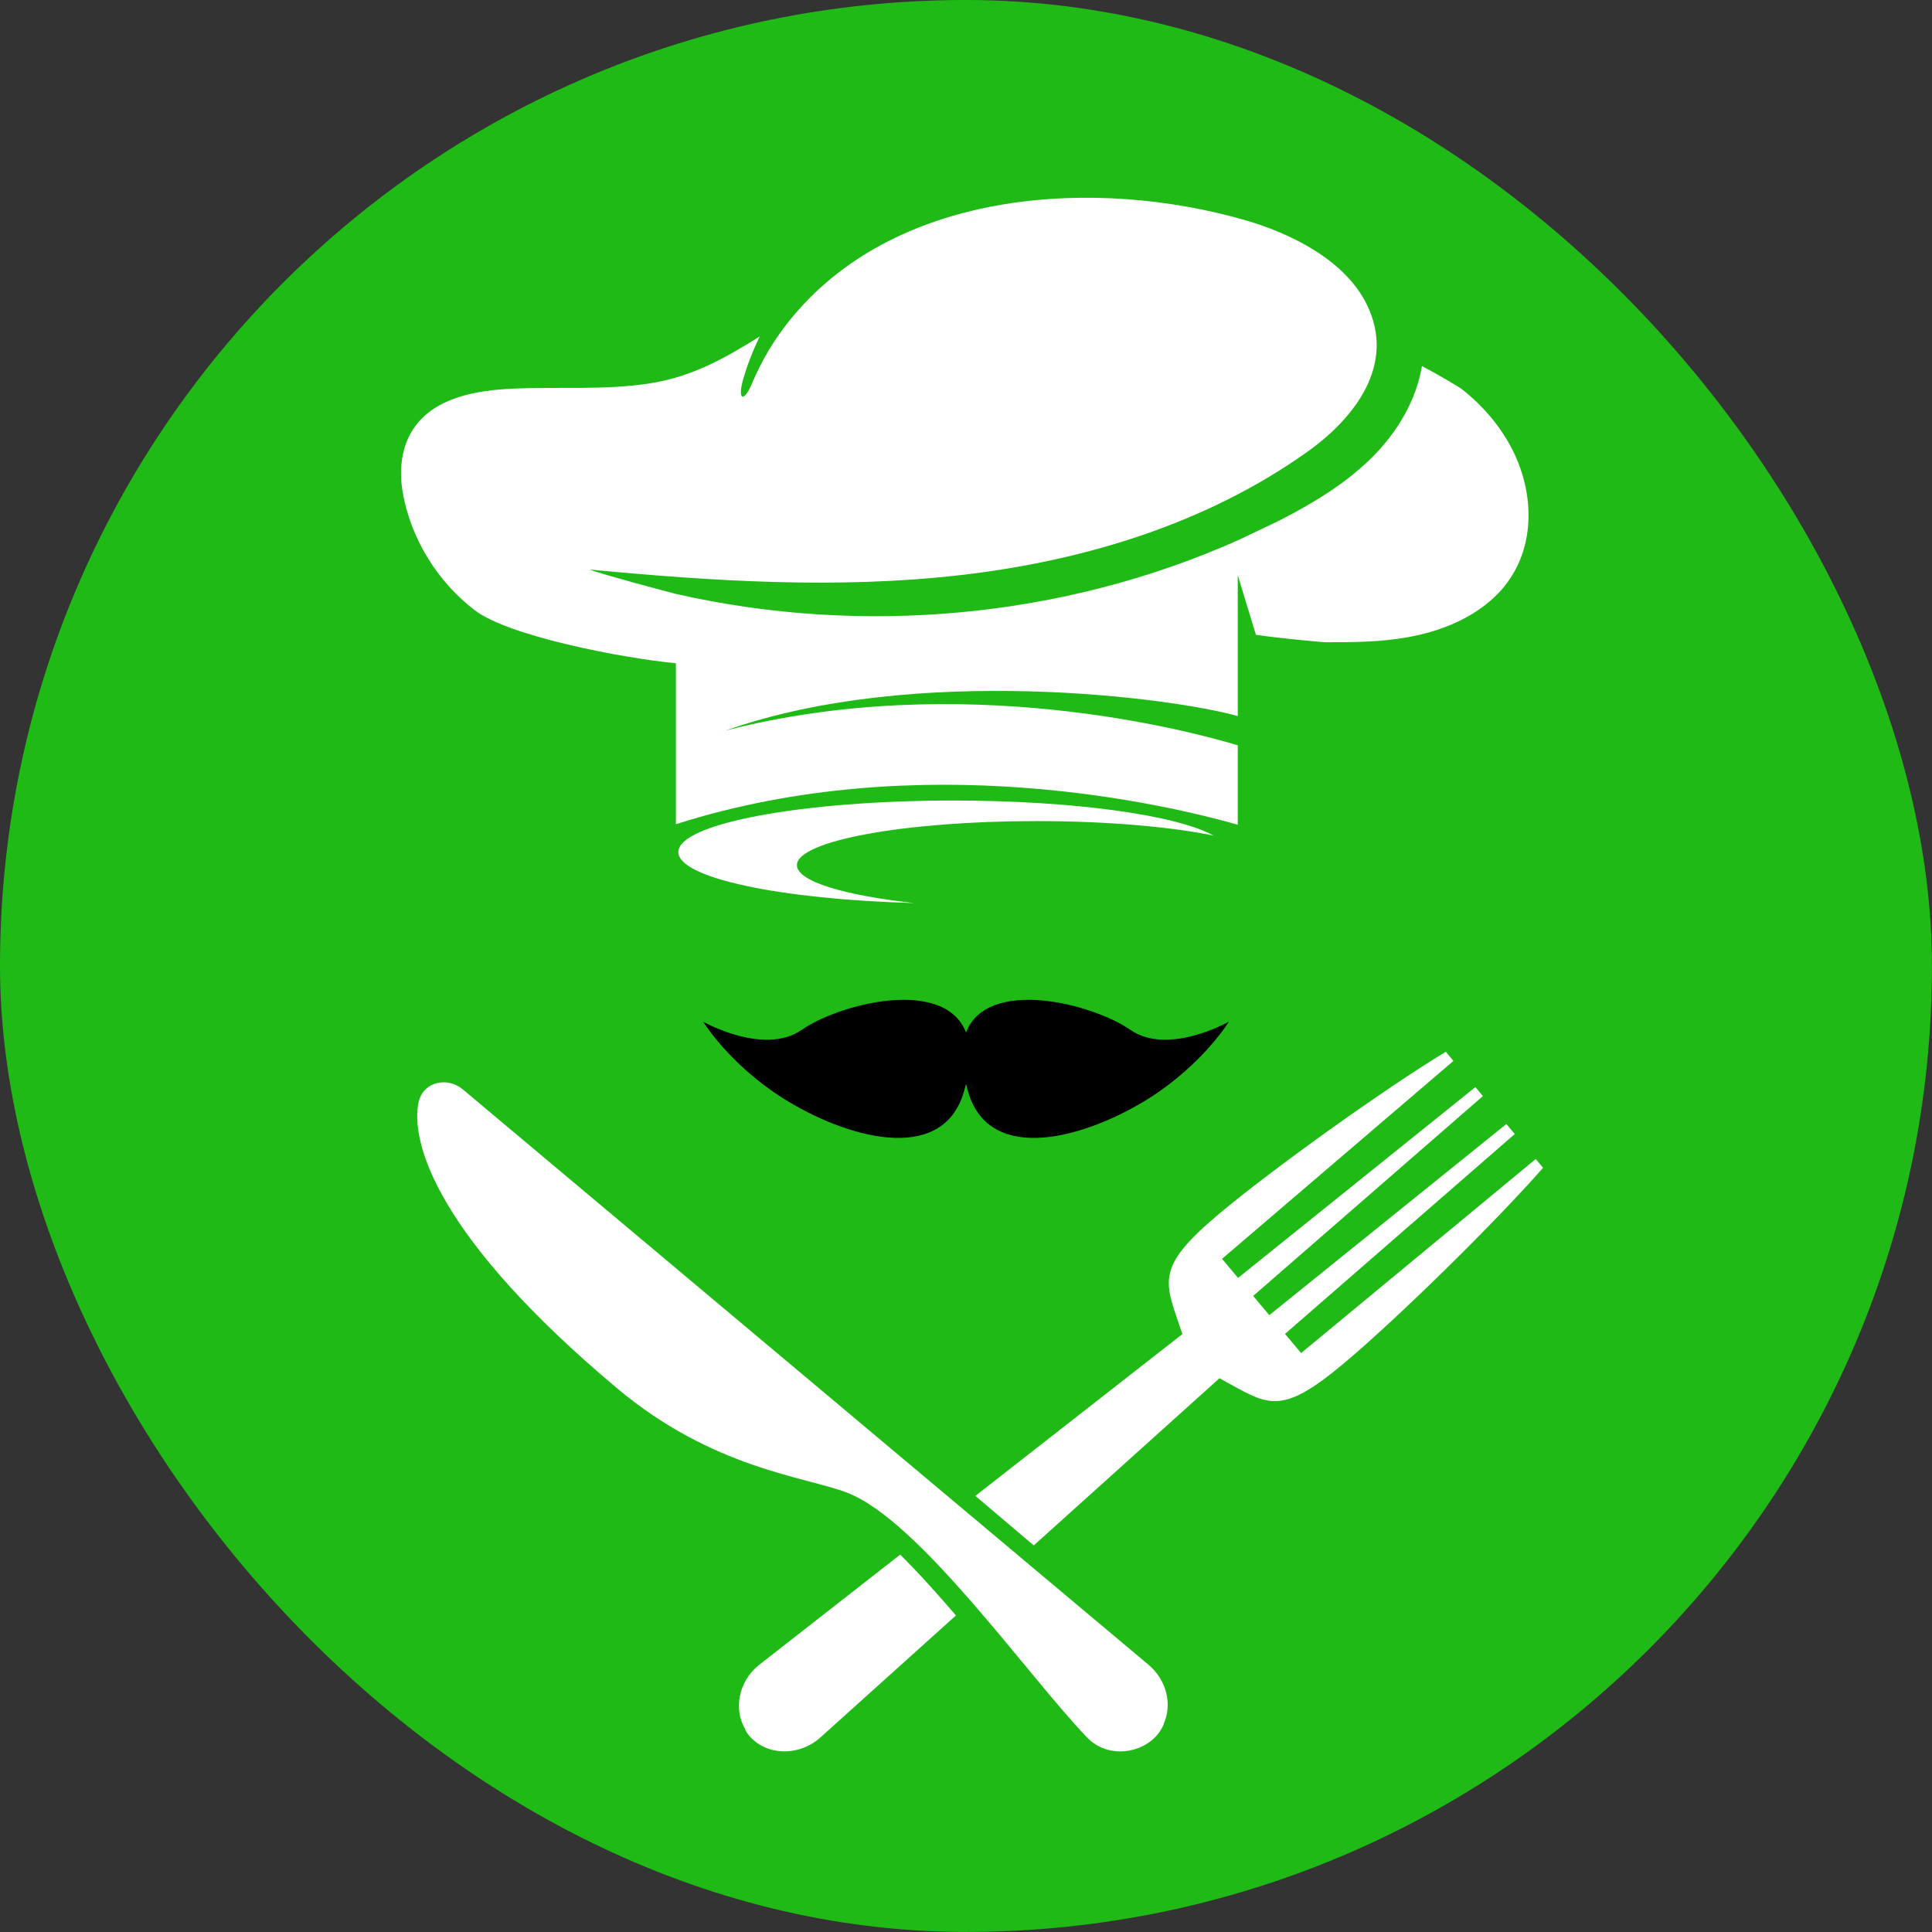 <?xml version="1.0" encoding="UTF-8" standalone="no"?>
<svg
   xmlns:dc="http://purl.org/dc/elements/1.1/"
   xmlns:cc="http://creativecommons.org/ns#"
   xmlns:rdf="http://www.w3.org/1999/02/22-rdf-syntax-ns#"
   xmlns:svg="http://www.w3.org/2000/svg"
   xmlns="http://www.w3.org/2000/svg"
   xmlns:sodipodi="http://sodipodi.sourceforge.net/DTD/sodipodi-0.dtd"
   xmlns:inkscape="http://www.inkscape.org/namespaces/inkscape"
   version="1.1"
   x="0px"
   y="0px"
   width="113.39px"
   height="113.39px"
   viewBox="0 0 113.39 113.39"
   enable-background="new 0 0 113.39 113.39"
   xml:space="preserve"
   id="svg26"
   sodipodi:docname="ReceptAPP_ikon-01.svg"
   inkscape:version="1.0.1 (3bc2e813f5, 2020-09-07)"><rect x="0" y="0" width="113.39" height="113.39" fill="#333333" stroke="none"/><defs
   id="defs30" /><sodipodi:namedview
   pagecolor="#ffffff"
   bordercolor="#666666"
   borderopacity="1"
   objecttolerance="10"
   gridtolerance="10"
   guidetolerance="10"
   inkscape:pageopacity="0"
   inkscape:pageshadow="2"
   inkscape:window-width="1854"
   inkscape:window-height="1057"
   id="namedview28"
   showgrid="false"
   inkscape:zoom="7.8490167"
   inkscape:cx="56.695"
   inkscape:cy="46.50264"
   inkscape:window-x="1912"
   inkscape:window-y="-8"
   inkscape:window-maximized="1"
   inkscape:current-layer="svg26" />
<g
   id="Layer_1">
	<rect
   fill="#20ba17"
   width="113.386"
   height="113.386"
   id="rect2"
   x="0"
   y="0"
   ry="56.693" />
</g>
<g
   id="Layer_2">
	<g
   id="g9">
		<path
   fill="#FFFFFF"
   d="M88.722,26.313c-0.708-1.357-1.733-2.543-2.938-3.483c-0.155-0.119-1.328-0.819-2.33-1.346    c-0.333,2.021-1.447,3.874-2.899,5.331c-1.558,1.56-3.473,2.711-5.436,3.718c-0.271,0.141-2.198,1.047-2.476,1.182    c-10.256,4.567-22.02,5.631-32.977,3.142c-1.157-0.303-3.954-1.045-5.086-1.432c7.245,0.689,14.557,1.157,21.788,0.329    c7.23-0.828,14.424-3.013,20.354-7.232c2.784-1.98,5.238-5.131,3.489-8.665c-1.291-2.611-4.475-4.17-7.15-4.94    c-8.718-2.508-20.234-1.817-26.483,5.602c-1.147,1.351-1.904,2.726-2.414,3.917c-0.483,1.199-0.91,1.111-0.545-0.188    c0.219-0.757,0.539-1.613,0.972-2.504c-2.022,1.273-3.98,2.373-6.439,2.754c-2.669,0.417-5.374,0.19-8.061,0.314    c-2.089,0.095-4.601,0.49-5.847,2.385c-0.695,1.057-0.825,2.407-0.615,3.656c0.461,2.738,2.049,5.304,4.252,6.975    c1.986,1.508,8.602,2.794,11.786,3.099v1.661v3.149v0.355v4.281c14.439-4.603,28.958-1.115,32.977,0.032v-4.662    c-2.834-0.855-16.207-4.436-30.08-0.86c11.183-3.962,26.39-1.908,30.08-0.855v-5.835v-2.434l1.065,3.496    c1.153,0.183,3.871,0.439,4.14,0.439c1.601,0.002,3.205-0.012,4.784-0.297c1.849-0.333,3.673-1.046,5.048-2.328    C90.145,32.775,90.203,29.169,88.722,26.313z"
   id="path5" />
		<path
   fill="#FFFFFF"
   d="M55.951,46.984c7.098,0,13.114,0.861,15.273,2.054c-2.571-0.519-6.266-0.848-10.389-0.848    c-7.768,0-14.064,1.161-14.064,2.588c0,0.946,2.767,1.771,6.881,2.221c-7.82-0.209-13.839-1.467-13.839-2.99    C39.812,48.339,47.038,46.984,55.951,46.984z"
   id="path7" />
	</g>
	<path
   d="M66.342,60.443c-2.24-1.55-8.383-3.104-9.646,0.151c-1.263-3.255-7.408-1.701-9.645-0.151   c-2.221,1.539-5.784-0.48-5.784-0.48s1.534,2.504,4.698,4.502c3.622,2.281,9.3,3.958,10.595-0.347   c0.054-0.173,0.094-0.339,0.136-0.506c0.04,0.167,0.081,0.333,0.134,0.506c1.297,4.305,6.974,2.628,10.597,0.347   c3.164-1.998,4.697-4.502,4.697-4.502S68.561,61.982,66.342,60.443z"
   id="path11" />
	<g
   id="g23">
		<g
   id="g17">
			<path
   fill="#FFFFFF"
   d="M52.832,91.242l-8.337,6.516c-1.165,0.977-1.449,2.581-0.747,3.749l-0.014,0.012     c0.065,0.108,0.135,0.232,0.222,0.334c0.985,1.174,2.844,1.256,4.127,0.179l8.021-7.22C55.02,93.546,53.915,92.315,52.832,91.242     z"
   id="path13" />
			<path
   fill="#FFFFFF"
   d="M90.132,68.024l-13.77,11.389l-0.944-1.125l13.484-11.731l-0.493-0.588L74.496,77.186L73.9,76.481     l-0.133-0.163l-0.219-0.258l13.485-11.731l-0.442-0.526l-13.93,11.199l-0.939-1.12l13.58-11.615l-0.447-0.538     c-3.592,2.171-10.147,6.863-13.306,9.511c-3.872,3.251-3.165,3.996-2.155,7.06l-12.15,9.495l3.427,2.906l10.898-9.81     c2.838,1.524,3.453,2.354,7.328-0.896c3.154-2.649,8.836-8.23,11.667-11.458L90.132,68.024z"
   id="path15" />
		</g>
		<g
   id="g21">
			<path
   fill="#FFFFFF"
   d="M27.173,63.946L67.4,97.7c1.085,0.91,1.407,2.345,0.896,3.476l0.013,0.009     c-0.101,0.22-0.213,0.425-0.373,0.617c-0.985,1.172-2.969,1.385-4.128,0.179c-3.489-3.628-9.862-12.775-14.113-14.382     c-2.432-0.937-7.834-1.385-13.481-6.122c-10.506-8.815-12.191-14.413-11.633-16.867c0.008-0.024,0.02-0.05,0.035-0.087     C24.921,63.512,26.25,63.169,27.173,63.946z"
   id="path19" />
		</g>
	</g>
</g>
</svg>
